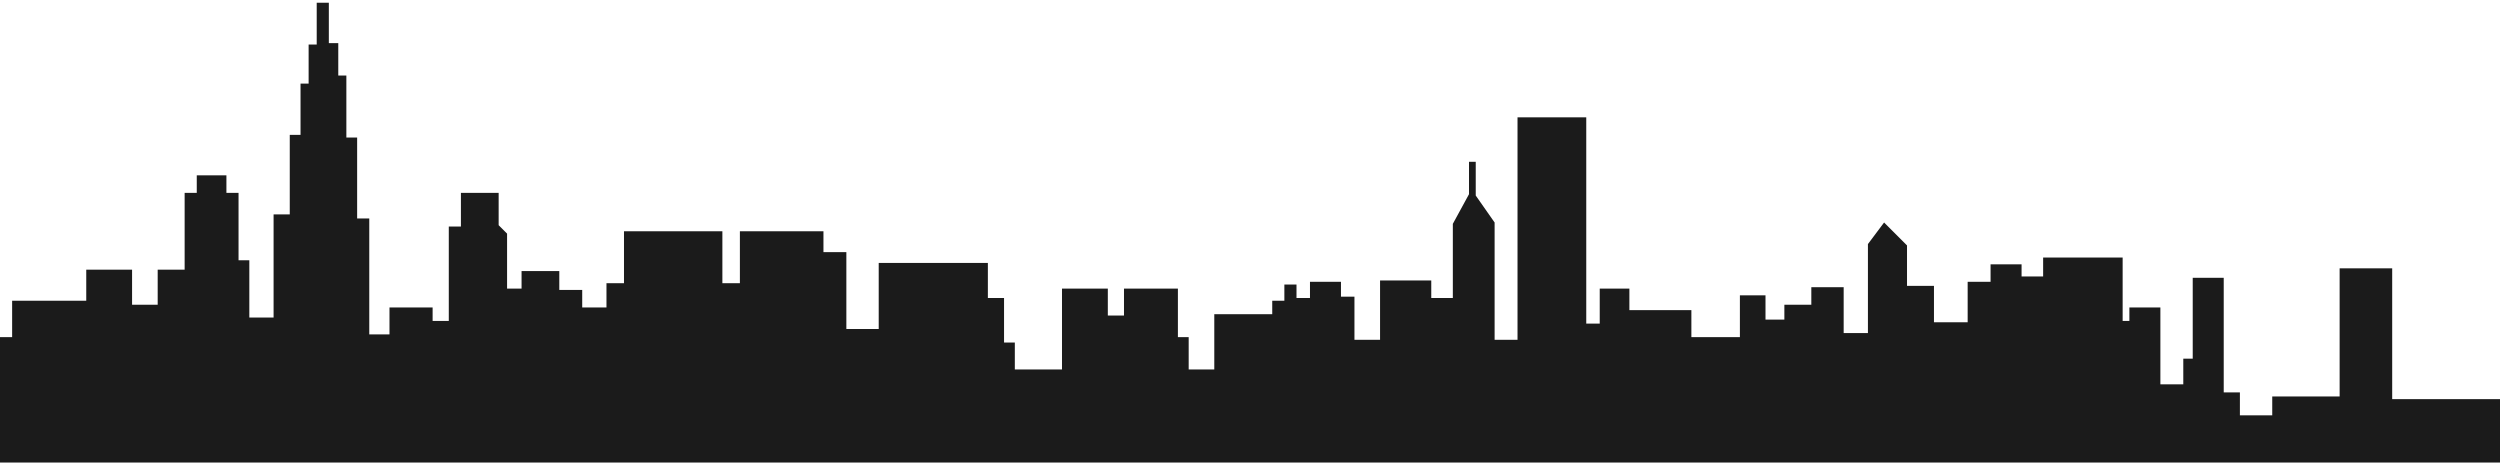 <?xml version="1.0" encoding="iso-8859-1"?>
<!-- Generator: Adobe Illustrator 19.0.0, SVG Export Plug-In . SVG Version: 6.00 Build 0)  -->
<svg version="1.1" id="Layer_1" xmlns="http://www.w3.org/2000/svg" xmlns:xlink="http://www.w3.org/1999/xlink" x="0px" y="0px"
	 viewBox="0 0 1200 222" style="enable-background:new 0 0 1200 222;" xml:space="preserve">
<polygon id="XMLID_391_" style="fill:#1b1b1b;" points="0,222.301 0,161.815 5.823,161.815 5.823,144.34 41.401,144.34
	41.401,129.454 63.396,129.454 63.396,146.282 75.688,146.282 75.688,129.454 88.625,129.454 88.625,92.561 94.447,92.561
	94.447,84.147 108.679,84.147 108.679,92.561 114.501,92.561 114.501,124.922 119.678,124.922 119.678,152.431 131.322,152.431
	131.322,102.917 139.085,102.917 139.085,64.729 144.259,64.729 144.259,40.134 148.14,40.134 148.14,21.364 152.022,21.364
	152.022,1.301 157.843,1.301 157.843,20.717 162.373,20.717 162.373,36.251 166.254,36.251 166.254,66.024 171.428,66.024
	171.428,104.859 177.25,104.859 177.25,160.522 186.953,160.522 186.953,147.577 207.656,147.577 207.656,154.049 215.418,154.049
	215.418,108.742 221.24,108.742 221.24,92.561 239.354,92.561 239.354,108.095 243.396,112.14 243.396,138.516 250.35,138.516
	250.35,130.101 268.464,130.101 268.464,139.162 279.463,139.162 279.463,147.577 291.107,147.577 291.107,135.925 299.517,135.925
	299.517,111.008 346.741,111.008 346.741,135.925 355.148,135.925 355.148,111.008 395.257,111.008 395.257,121.039
	406.253,121.039 406.253,157.932 421.781,157.932 421.781,126.217 474.179,126.217 474.179,143.046 481.941,143.046
	481.941,164.404 487.115,164.404 487.115,177.349 509.758,177.349 509.758,138.516 531.753,138.516 531.753,151.461
	539.516,151.461 539.516,138.516 565.392,138.516 565.392,161.815 570.566,161.815 570.566,177.349 582.858,177.349
	582.858,150.812 610.675,150.812 610.675,144.34 616.497,144.34 616.497,136.574 622.319,136.574 622.319,143.046 628.789,143.046
	628.789,135.279 643.666,135.279 643.666,142.399 650.136,142.399 650.136,163.11 662.428,163.11 662.428,134.632 687.008,134.632
	687.008,143.046 697.36,143.046 697.36,107.447 705.122,93.209 705.122,77.674 708.355,77.674 708.355,93.856 717.414,106.8
	717.414,163.11 728.41,163.11 728.41,56.316 761.404,56.316 761.404,155.344 767.871,155.344 767.871,138.516 782.103,138.516
	782.103,148.87 811.861,148.87 811.861,161.815 835.149,161.815 835.149,141.75 847.441,141.75 847.441,153.402 856.496,153.402
	856.496,146.282 869.436,146.282 869.436,137.867 884.961,137.867 884.961,159.874 896.605,159.874 896.605,117.156 904.367,106.8
	915.366,117.804 915.366,137.22 928.303,137.22 928.303,154.695 944.476,154.695 944.476,135.279 955.472,135.279 955.472,126.864
	970.353,126.864 970.353,132.69 980.704,132.69 980.704,123.629 1018.869,123.629 1018.869,154.049 1022.102,154.049
	1022.102,147.577 1036.983,147.577 1036.983,184.469 1047.978,184.469 1047.978,172.172 1052.508,172.172 1052.508,133.337
	1067.388,133.337 1067.388,188.352 1075.151,188.352 1075.151,199.355 1090.676,199.355 1090.676,190.294 1123.022,190.294
	1123.022,128.807 1148.251,128.807 1148.251,191.589 1200,191.589 1200,222.301 "/>
</svg>
